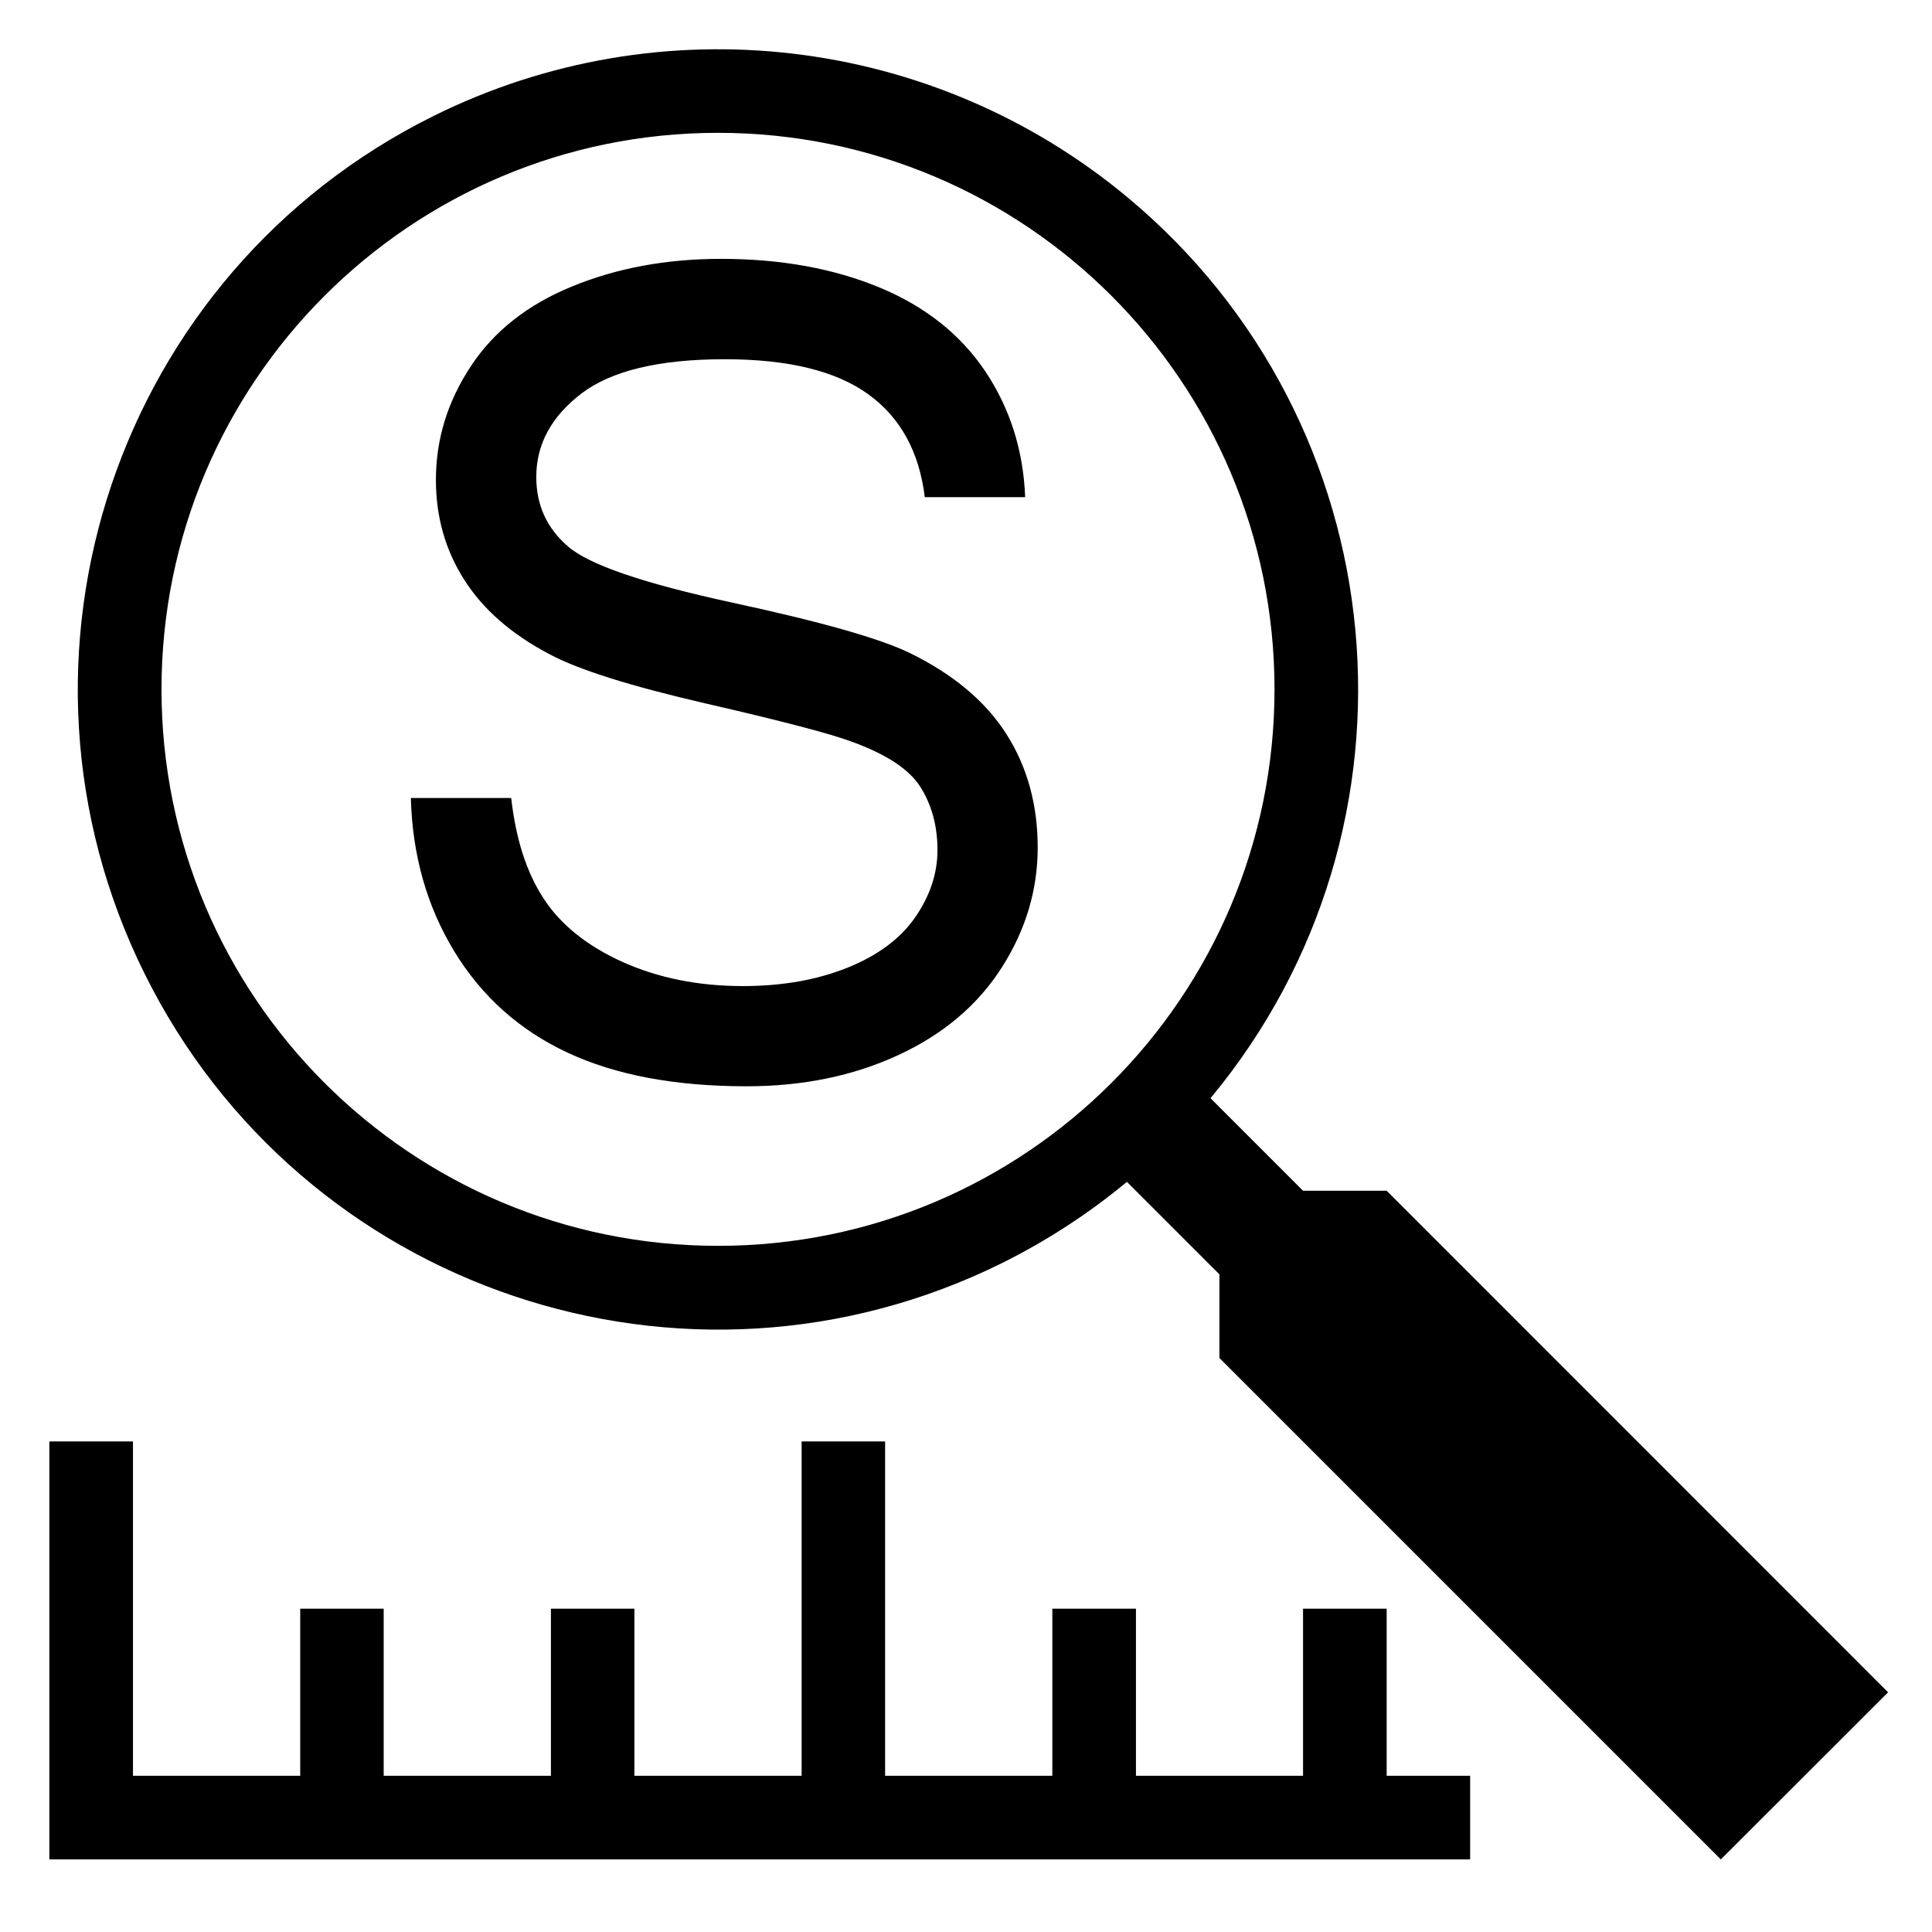 <?xml version="1.0" encoding="utf-8"?>
<!-- Generator: Adobe Illustrator 15.1.0, SVG Export Plug-In . SVG Version: 6.00 Build 0)  -->
<!DOCTYPE svg PUBLIC "-//W3C//DTD SVG 1.1//EN" "http://www.w3.org/Graphics/SVG/1.1/DTD/svg11.dtd">
<svg version="1.1" id="Layer_1" xmlns="http://www.w3.org/2000/svg" xmlns:xlink="http://www.w3.org/1999/xlink" x="0px" y="0px"
	 width="128px" height="128px" viewBox="0 0 128 128" enable-background="new 0 0 128 128" xml:space="preserve">
<g id="LINE_35_">
	<g id="XMLID_1_">
		<g>
			<polygon points="97.4,117.65 97.4,123.19 3.27,123.19 3.27,95.5 8.81,95.5 8.81,117.65 19.89,117.65 19.89,106.58 25.42,106.58 
				25.42,117.65 36.5,117.65 36.5,106.58 42.03,106.58 42.03,117.65 53.11,117.65 53.11,95.5 58.64,95.5 58.64,117.65 69.72,117.65 
				69.72,106.58 75.26,106.58 75.26,117.65 86.33,117.65 86.33,106.58 91.87,106.58 91.87,117.65 			"/>
			<path d="M67.92,32.94h-6.65c-0.37-3.02-1.62-5.29-3.76-6.83c-2.14-1.54-5.3-2.31-9.49-2.31c-4.35,0-7.52,0.76-9.51,2.28
				c-1.99,1.53-2.98,3.36-2.98,5.52c0,1.87,0.7,3.4,2.11,4.61c1.39,1.21,5,2.44,10.85,3.71c5.85,1.26,9.77,2.37,11.76,3.33
				c2.91,1.42,5.05,3.22,6.43,5.39s2.07,4.67,2.07,7.51c0,2.81-0.79,5.46-2.38,7.95c-1.59,2.49-3.87,4.419-6.85,5.8
				c-2.98,1.38-6.33,2.069-10.05,2.069c-4.73,0-8.68-0.739-11.87-2.229s-5.69-3.73-7.51-6.72c-1.82-3-2.77-6.38-2.87-10.15h6.65
				c0.3,2.7,1.01,4.92,2.14,6.65c1.12,1.73,2.87,3.14,5.23,4.21c2.36,1.06,5.02,1.6,7.97,1.6c2.62,0,4.93-0.41,6.94-1.22
				c2.01-0.81,3.5-1.92,4.48-3.33c0.98-1.42,1.48-2.9,1.48-4.46c0-1.58-0.37-2.96-1.11-4.15c-0.73-1.18-2.24-2.18-4.51-3.01
				c-1.46-0.55-4.68-1.39-9.68-2.54c-4.99-1.15-8.47-2.24-10.41-3.28c-2.53-1.33-4.41-2.98-5.65-4.94
				c-1.25-1.96-1.87-4.17-1.87-6.61c0-2.68,0.77-5.19,2.31-7.52c1.53-2.33,3.78-4.1,6.73-5.3c2.95-1.21,6.23-1.82,9.85-1.82
				c3.97,0,7.47,0.64,10.51,1.9c3.03,1.26,5.37,3.12,7.01,5.57C66.92,27.07,67.8,29.84,67.92,32.94z"/>
			<path d="M91.87,78.89l33.22,33.23l-11.08,11.07L80.79,89.97v-5.54l-6.13-6.13c-2.53,2.101-5.3,3.9-8.25,5.37
				C45.43,94.07,19.98,85.5,9.58,64.51C-0.83,43.53,7.75,18.08,28.73,7.68c15.02-7.45,33.03-5.35,45.93,5.36
				C92.68,28,95.16,54.74,80.2,72.76l6.13,6.13H91.87z M84.44,45.67C84.44,25.31,67.93,8.8,47.57,8.8S10.7,25.31,10.7,45.67
				c0,20.37,16.51,36.87,36.87,36.87S84.44,66.04,84.44,45.67z"/>
		</g>
		<g>
		</g>
	</g>
</g>
</svg>
